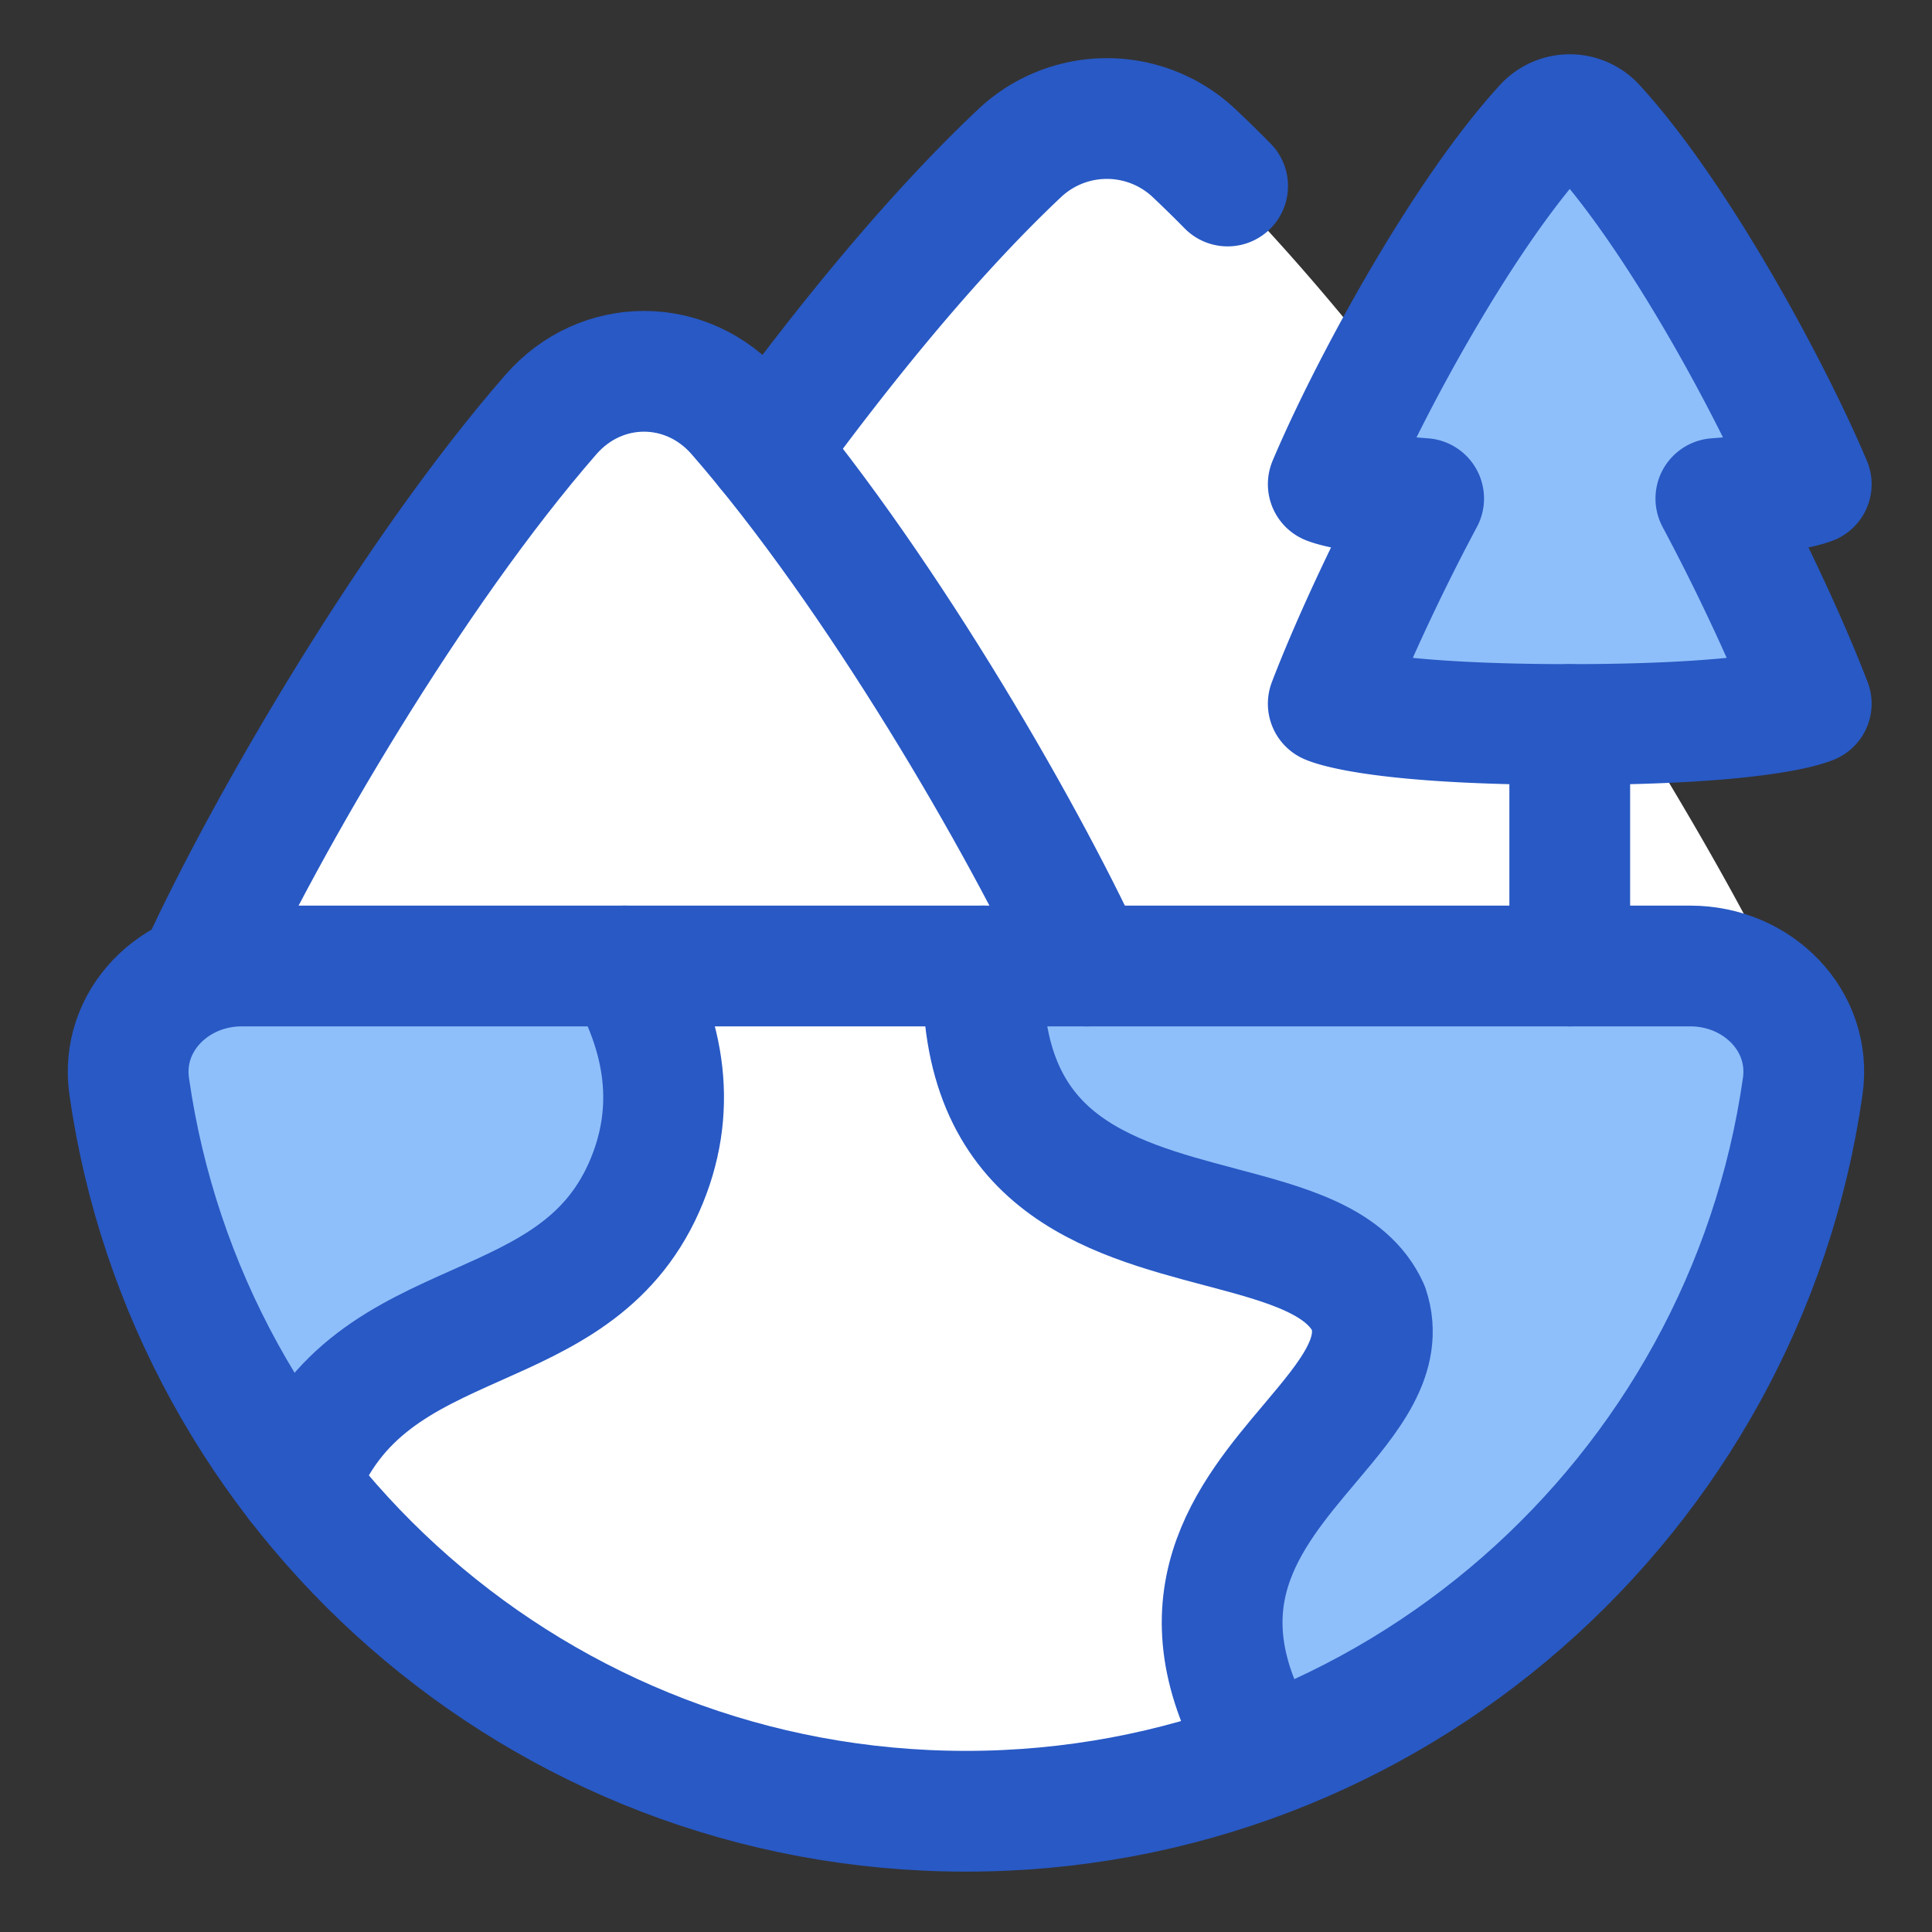 <svg xmlns="http://www.w3.org/2000/svg" fill="none" viewBox="0 0 48 48" id="World--Streamline-Plump">
  <rect x="0" y="0" width="48" height="48" fill="#333333" stroke="none"/>
  <desc>
    World Streamline Icon: https://streamlinehq.com
  </desc>
  <g id="world--nature-tree-mountain-hills-earth-globe-planet-environment">
    <path id="Subtract" fill="#ffffff" d="M19.05 11.175C22.263 15.122 25.488 20.719 27 24l17 0c-2.632 -5.235 -8.726 -14.76 -14.233 -20.05a3.249 3.249 0 0 0 -4.534 0c-2.05 1.968 -4.18 4.523 -6.183 7.225Z" stroke-width="3"></path>
    <path id="Union" fill="#8fbffa" d="M38.369 3.129c-2.052 2.239 -4.381 6.56 -5.369 8.9 0 0 0.504 0.218 2.37 0.357 -0.998 1.87 -1.862 3.772 -2.37 5.097 0 0 1.091 0.517 6 0.517s6 -0.517 6 -0.517c-0.508 -1.325 -1.372 -3.227 -2.37 -5.097 1.866 -0.139 2.37 -0.356 2.37 -0.356 -0.988 -2.341 -3.317 -6.662 -5.369 -8.901a0.85 0.85 0 0 0 -1.262 0Z" stroke-width="3"></path>
    <path id="Rectangle 1101" fill="#ffffff" d="M5 24c1.628 -3.532 5.242 -9.75 8.687 -13.702 1.249 -1.432 3.377 -1.432 4.626 0C21.758 14.25 25.373 20.468 27 24l-11 0 -11 0Z" stroke-width="3"></path>
    <path id="Ellipse 21" fill="#ffffff" d="M42 24c1.657 0 3.023 1.35 2.789 2.991C43.337 37.172 34.583 45 24 45 13.418 45 4.664 37.172 3.212 26.991 2.978 25.351 4.343 24 6 24l36 0Z" stroke-width="3"></path>
    <path id="Intersect" fill="#8fbffa" d="M24.428 24H42c1.657 0 3.023 1.35 2.789 2.991 -1.083 7.591 -6.225 13.874 -13.158 16.58 -0.178 -0.066 -0.273 -0.104 -0.273 -0.104 -2.166 -3.636 -0.34 -5.799 1.19 -7.612 0.982 -1.163 1.843 -2.183 1.452 -3.355 -0.53 -1.18 -2.03 -1.577 -3.691 -2.017 -2.789 -0.74 -6.03 -1.599 -5.881 -6.483Z" stroke-width="3"></path>
    <path id="Intersect_2" fill="#8fbffa" d="M15.523 24c0.996 1.72 1.33 3.58 0.477 5.5 -0.871 1.96 -2.502 2.687 -4.147 3.42 -1.775 0.792 -3.568 1.591 -4.444 3.955a20.898 20.898 0 0 1 -4.197 -9.884C2.978 25.351 4.343 24 6 24h9.523Z" stroke-width="3"></path>
    <path id="Rectangle 1099" stroke="#2859c5" stroke-linecap="round" stroke-linejoin="round" d="M5 24c1.628 -3.531 5.242 -9.749 8.687 -13.701 1.249 -1.432 3.377 -1.432 4.626 0C21.758 14.25 25.373 20.469 27 24" stroke-width="3"></path>
    <path id="Subtract_2" stroke="#2859c5" stroke-linecap="round" stroke-linejoin="round" d="M19.053 11.178c2.029 -2.777 4.188 -5.398 6.26 -7.354a3.16 3.16 0 0 1 4.374 0c0.27 0.255 0.54 0.52 0.813 0.797" stroke-width="3"></path>
    <path id="Ellipse 20" stroke="#2859c5" stroke-linecap="round" stroke-linejoin="round" d="M42 24c1.657 0 3.022 1.35 2.788 2.991C43.337 37.172 34.582 45 24 45 13.417 45 4.663 37.172 3.21 26.991 2.977 25.351 4.343 24 6 24l36 0Z" stroke-width="3"></path>
    <path id="Intersect_3" stroke="#2859c5" stroke-linecap="round" stroke-linejoin="round" d="M15.523 24c0.995 1.72 1.33 3.58 0.477 5.5 -0.871 1.96 -2.502 2.687 -4.148 3.42 -1.775 0.792 -3.568 1.591 -4.443 3.955" stroke-width="3"></path>
    <path id="Intersect_4" stroke="#2859c5" stroke-linecap="round" stroke-linejoin="round" d="M24.428 24c-0.148 4.884 3.092 5.743 5.88 6.483 1.661 0.44 3.161 0.838 3.692 2.017 0.39 1.172 -0.47 2.191 -1.451 3.355 -1.531 1.813 -3.357 3.976 -1.191 7.612" stroke-width="3"></path>
    <path id="Union_2" stroke="#2859c5" stroke-linecap="round" stroke-linejoin="round" d="M38.369 3.129c-2.052 2.239 -4.381 6.56 -5.369 8.9 0 0 0.504 0.218 2.37 0.357 -0.998 1.87 -1.862 3.772 -2.37 5.097 0 0 1.091 0.517 6 0.517s6 -0.517 6 -0.517c-0.508 -1.325 -1.372 -3.227 -2.37 -5.097 1.866 -0.139 2.37 -0.356 2.37 -0.356 -0.988 -2.341 -3.317 -6.662 -5.369 -8.901a0.85 0.85 0 0 0 -1.262 0Z" stroke-width="3"></path>
    <path id="Vector 1617" stroke="#2859c5" stroke-linecap="round" stroke-linejoin="round" d="m39 18 0 6" stroke-width="3"></path>
  </g>
</svg>